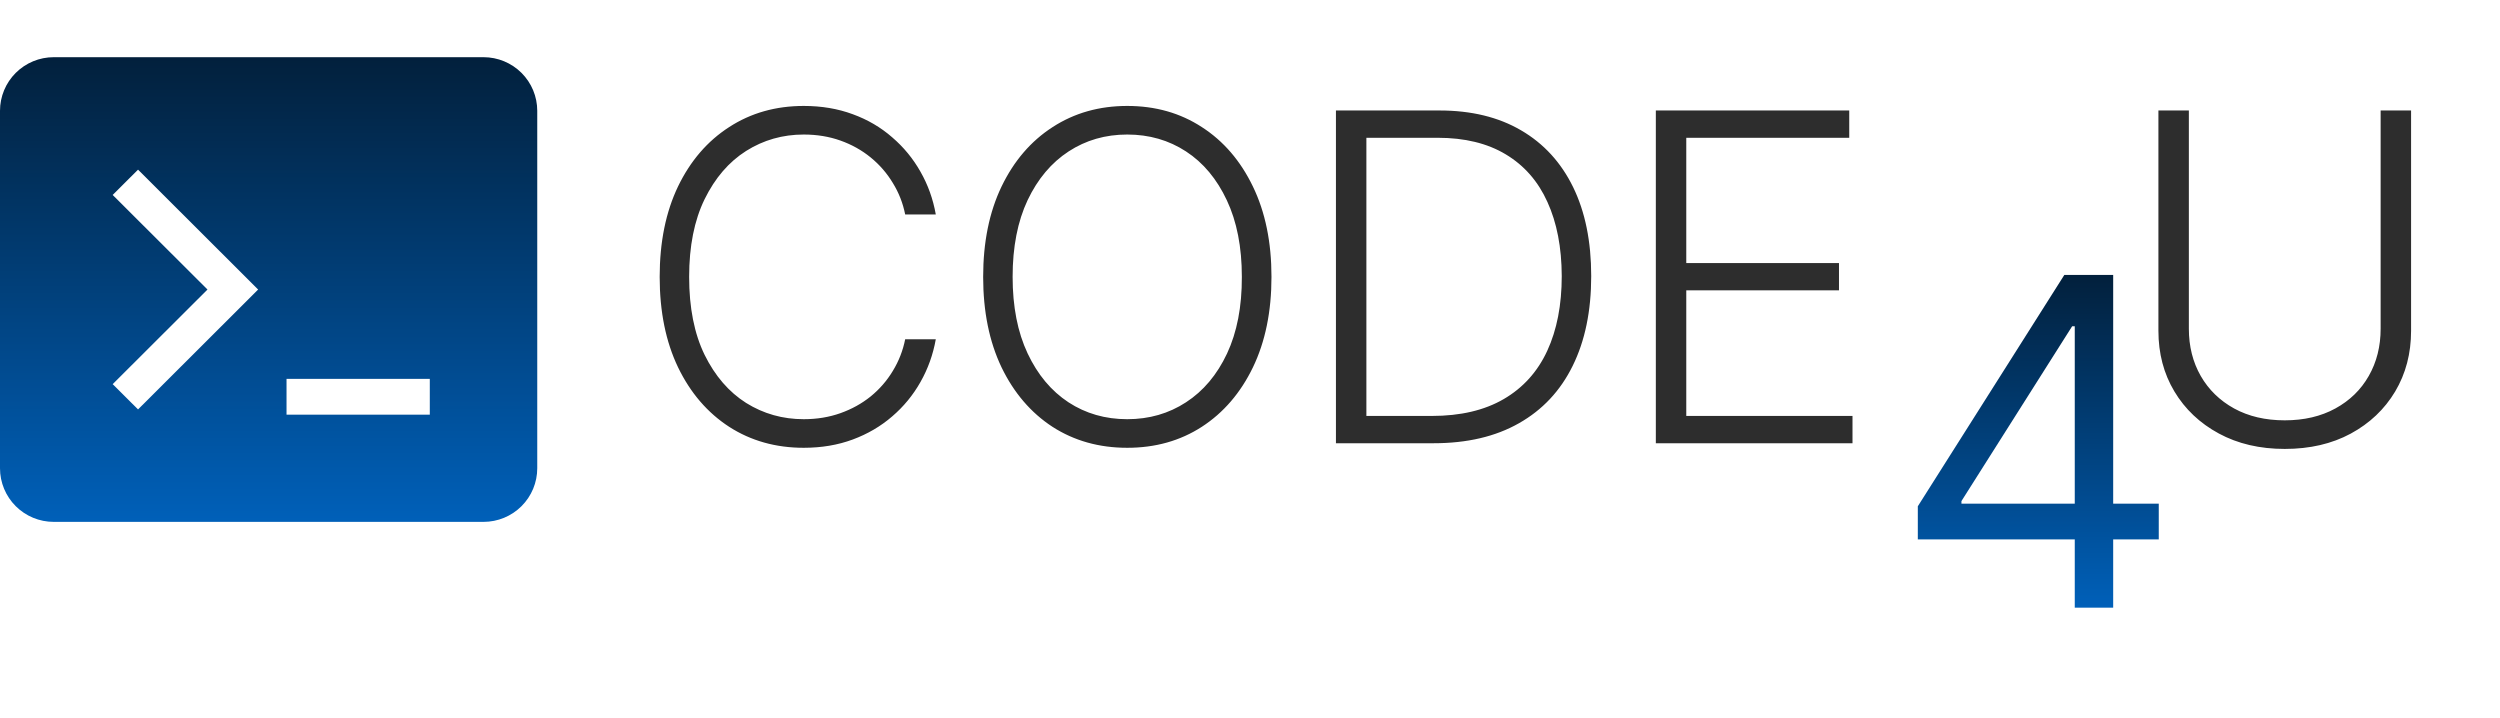 <svg width="1023" height="294" viewBox="0 0 1023 294" fill="none" xmlns="http://www.w3.org/2000/svg">
<path d="M382.926 87.761H370.401C369.469 83.107 367.78 78.808 365.339 74.863C362.939 70.874 359.92 67.394 356.278 64.425C352.636 61.455 348.506 59.15 343.886 57.51C339.268 55.87 334.272 55.05 328.897 55.05C320.281 55.05 312.421 57.289 305.314 61.765C298.253 66.242 292.59 72.824 288.326 81.512C284.107 90.155 281.998 100.748 281.998 113.292C281.998 125.924 284.107 136.562 288.326 145.205C292.59 153.848 298.253 160.408 305.314 164.884C312.421 169.318 320.281 171.534 328.897 171.534C334.272 171.534 339.268 170.713 343.886 169.073C348.506 167.434 352.636 165.15 356.278 162.225C359.92 159.256 362.939 155.776 365.339 151.787C367.78 147.797 369.469 143.476 370.401 138.822H382.926C381.815 145.072 379.728 150.901 376.663 156.309C373.643 161.671 369.779 166.369 365.072 170.403C360.408 174.437 355.034 177.583 348.95 179.845C342.865 182.104 336.182 183.235 328.897 183.235C317.439 183.235 307.269 180.376 298.386 174.658C289.503 168.896 282.531 160.784 277.468 150.325C272.449 139.864 269.94 127.52 269.94 113.292C269.94 99.064 272.449 86.72 277.468 76.259C282.531 65.799 289.503 57.71 298.386 51.992C307.269 46.23 317.439 43.349 328.897 43.349C336.182 43.349 342.865 44.479 348.95 46.739C355.034 48.956 360.408 52.103 365.072 56.181C369.779 60.214 373.643 64.912 376.663 70.275C379.728 75.639 381.815 81.467 382.926 87.761ZM520.289 113.292C520.289 127.475 517.758 139.82 512.694 150.325C507.631 160.784 500.659 168.896 491.776 174.658C482.938 180.376 472.768 183.235 461.265 183.235C449.762 183.235 439.569 180.376 430.686 174.658C421.848 168.896 414.898 160.784 409.835 150.325C404.816 139.82 402.307 127.475 402.307 113.292C402.307 99.108 404.816 86.786 409.835 76.326C414.898 65.821 421.87 57.71 430.753 51.992C439.636 46.23 449.806 43.349 461.265 43.349C472.768 43.349 482.938 46.23 491.776 51.992C500.659 57.71 507.631 65.821 512.694 76.326C517.758 86.786 520.289 99.108 520.289 113.292ZM508.164 113.292C508.164 101.103 506.121 90.664 502.035 81.977C497.949 73.245 492.375 66.574 485.314 61.965C478.253 57.355 470.236 55.05 461.265 55.05C452.337 55.05 444.344 57.355 437.281 61.965C430.22 66.574 424.624 73.223 420.494 81.91C416.408 90.598 414.365 101.058 414.365 113.292C414.365 125.481 416.408 135.919 420.494 144.606C424.58 153.294 430.154 159.965 437.215 164.618C444.277 169.228 452.294 171.534 461.265 171.534C470.236 171.534 478.253 169.228 485.314 164.618C492.421 160.009 498.016 153.36 502.102 144.673C506.189 135.941 508.208 125.481 508.164 113.292ZM586.636 181.373H546.666V45.21H589.036C602.049 45.21 613.173 47.914 622.41 53.322C631.694 58.729 638.799 66.486 643.729 76.591C648.66 86.697 651.123 98.82 651.123 112.959C651.123 127.231 648.592 139.487 643.53 149.726C638.51 159.92 631.182 167.744 621.546 173.195C611.952 178.647 600.316 181.373 586.636 181.373ZM559.124 170.204H585.903C597.628 170.204 607.444 167.899 615.349 163.288C623.255 158.68 629.185 152.097 633.137 143.543C637.09 134.988 639.066 124.794 639.066 112.959C639.022 101.214 637.067 91.108 633.203 82.642C629.384 74.176 623.699 67.682 616.149 63.161C608.644 58.64 599.361 56.38 588.303 56.38H559.124V170.204ZM677.567 181.373V45.21H756.711V56.38H690.025V107.64H752.513V118.81H690.025V170.204H758.043V181.373H677.567ZM974.157 45.21H986.615V135.365C986.615 144.629 984.438 152.917 980.087 160.23C975.734 167.5 969.671 173.239 961.898 177.45C954.172 181.617 945.177 183.7 934.918 183.7C924.704 183.7 915.71 181.595 907.937 177.384C900.165 173.173 894.103 167.434 889.751 160.164C885.398 152.895 883.223 144.629 883.223 135.365V45.21H895.68V134.501C895.68 141.725 897.301 148.175 900.543 153.848C903.785 159.477 908.338 163.91 914.2 167.146C920.106 170.381 927.012 171.999 934.918 171.999C942.823 171.999 949.729 170.381 955.637 167.146C961.544 163.91 966.096 159.477 969.294 153.848C972.536 148.175 974.157 141.725 974.157 134.501V45.21Z" fill="#2D2D2D"/>
<path d="M784.771 220.733V207.169L844.728 112.494H854.587V133.503H847.925L802.624 205.042V206.106H883.366V220.733H784.771ZM848.992 248.657V216.611V210.295V112.494H864.713V248.657H848.992Z" fill="url(#paint0_linear_102_166)"/>
<path fill-rule="evenodd" clip-rule="evenodd" d="M0 45.343C0 39.525 2.316 33.944 6.439 29.829C10.562 25.715 16.154 23.403 21.984 23.403H197.858C203.688 23.403 209.281 25.715 213.404 29.829C217.527 33.944 219.842 39.525 219.842 45.343V191.612C219.842 197.431 217.527 203.012 213.404 207.127C209.281 211.241 203.688 213.552 197.858 213.552H21.984C16.154 213.552 10.562 211.241 6.439 207.127C2.316 203.012 0 197.431 0 191.612V45.343ZM84.903 118.478L46.108 79.775L56.485 69.419L105.627 118.478L56.485 167.536L46.108 157.195L84.903 118.478ZM175.874 169.672H117.249V155.045H175.874V169.672Z" fill="url(#paint1_linear_102_166)"/>
<defs>
<linearGradient id="paint0_linear_102_166" x1="834.069" y1="112.494" x2="834.069" y2="248.657" gradientUnits="userSpaceOnUse">
<stop stop-color="#02203C"/>
<stop offset="1" stop-color="#0060B9"/>
<stop offset="1" stop-color="#15314B"/>
</linearGradient>
<linearGradient id="paint1_linear_102_166" x1="109.921" y1="23.403" x2="109.921" y2="213.552" gradientUnits="userSpaceOnUse">
<stop stop-color="#02203C"/>
<stop offset="1" stop-color="#0060B9"/>
<stop offset="1" stop-color="#15314B"/>
</linearGradient>
</defs>
</svg>
